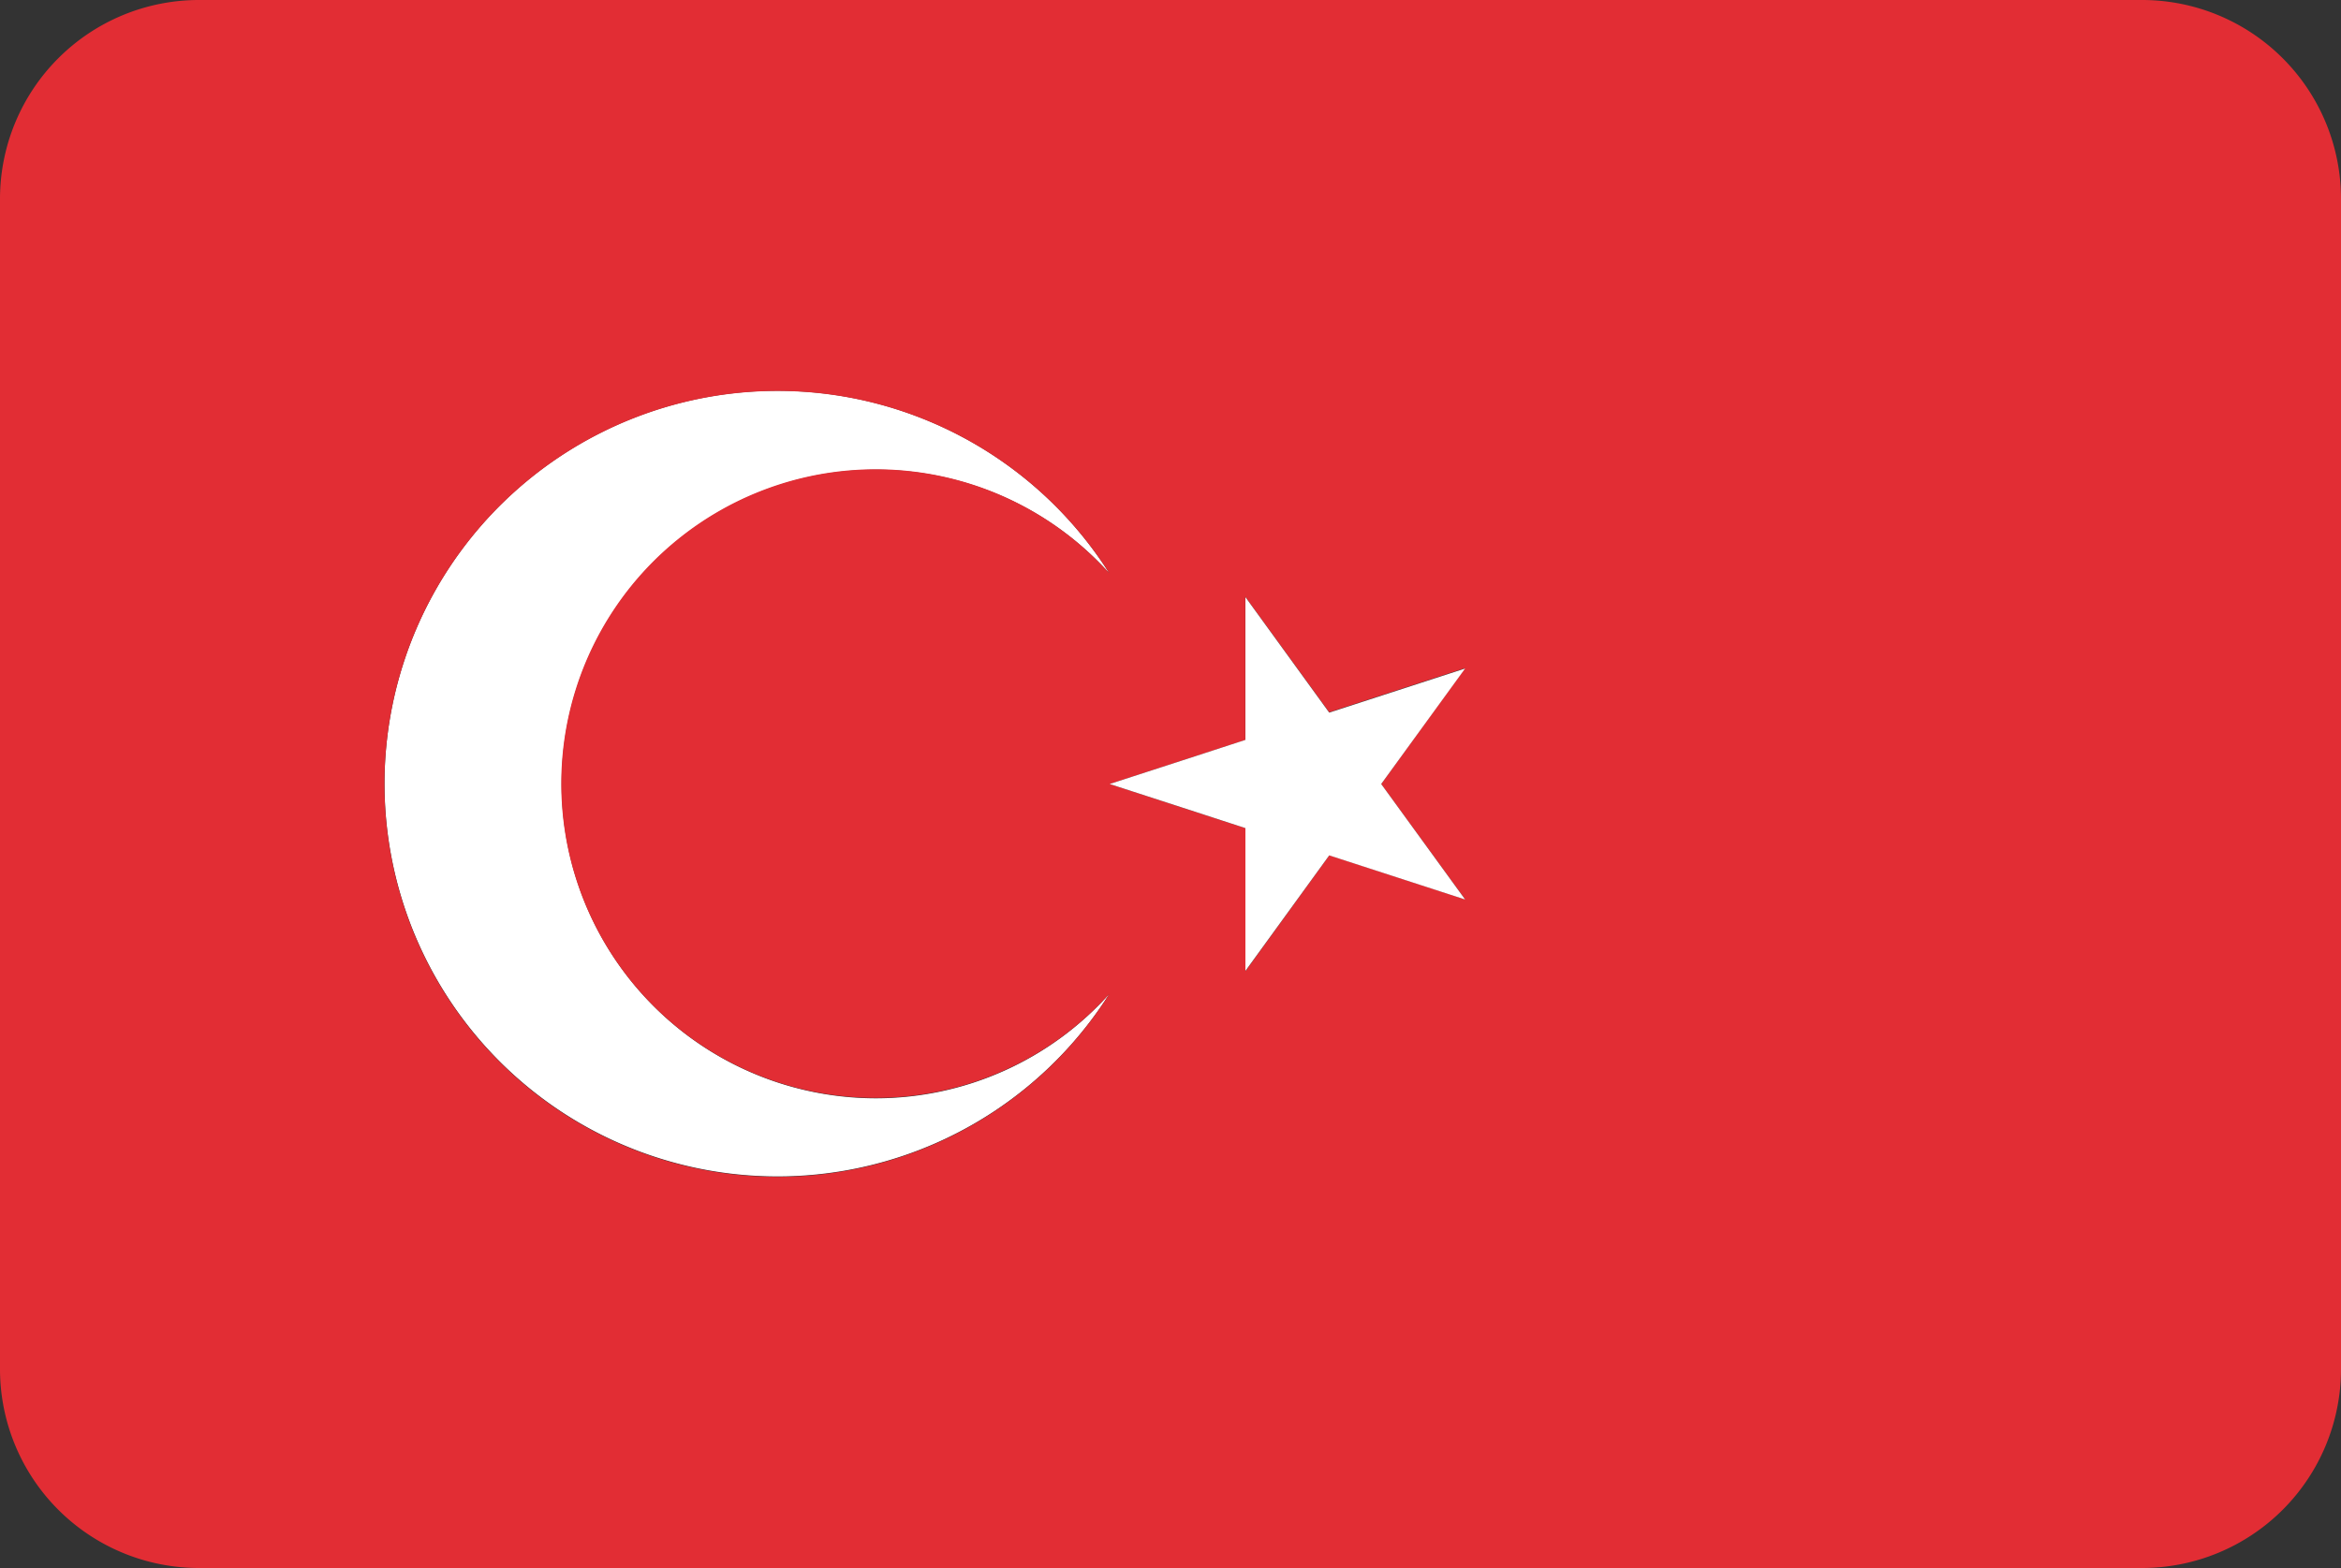 <svg xmlns="http://www.w3.org/2000/svg" viewBox="0 0 200 134"><rect x="0" y="0" width="200" height="134" fill="#333333" stroke="none"/><defs><style>.tr_cls-1{fill:#fff;}.tr_cls-2{fill:#e22d34;}</style></defs><title>Asset 86</title><g id="Layer_2" data-name="Layer 2"><g id="Layer_15" data-name="Layer 15"><path class="tr_cls-1" d="M74.82,93.86A26.86,26.86,0,1,1,94.78,49a33.57,33.57,0,1,0,0,35.93A26.79,26.79,0,0,1,74.82,93.86Z"/><path class="tr_cls-2" d="M183,0H17A17,17,0,0,0,0,17V117a17,17,0,0,0,17,17H183a17,17,0,0,0,17-17V17A17,17,0,0,0,183,0ZM66.43,100.57A33.58,33.58,0,1,1,94.78,49a26.86,26.86,0,1,0,0,35.93A33.54,33.54,0,0,1,66.43,100.57Zm58.74-23.71-11.6-3.77L106.4,83V70.77l-4.81-1.56L94.8,67l6.78-2.2,4.81-1.56V51l7.17,9.87,11.6-3.77L118,67Z"/><polygon class="tr_cls-1" points="125.17 57.13 113.56 60.9 106.4 51.03 106.4 63.23 101.58 64.8 94.8 67 101.58 69.2 106.4 70.77 106.4 82.97 113.56 73.1 125.17 76.87 118 67 125.17 57.13"/></g></g></svg>
